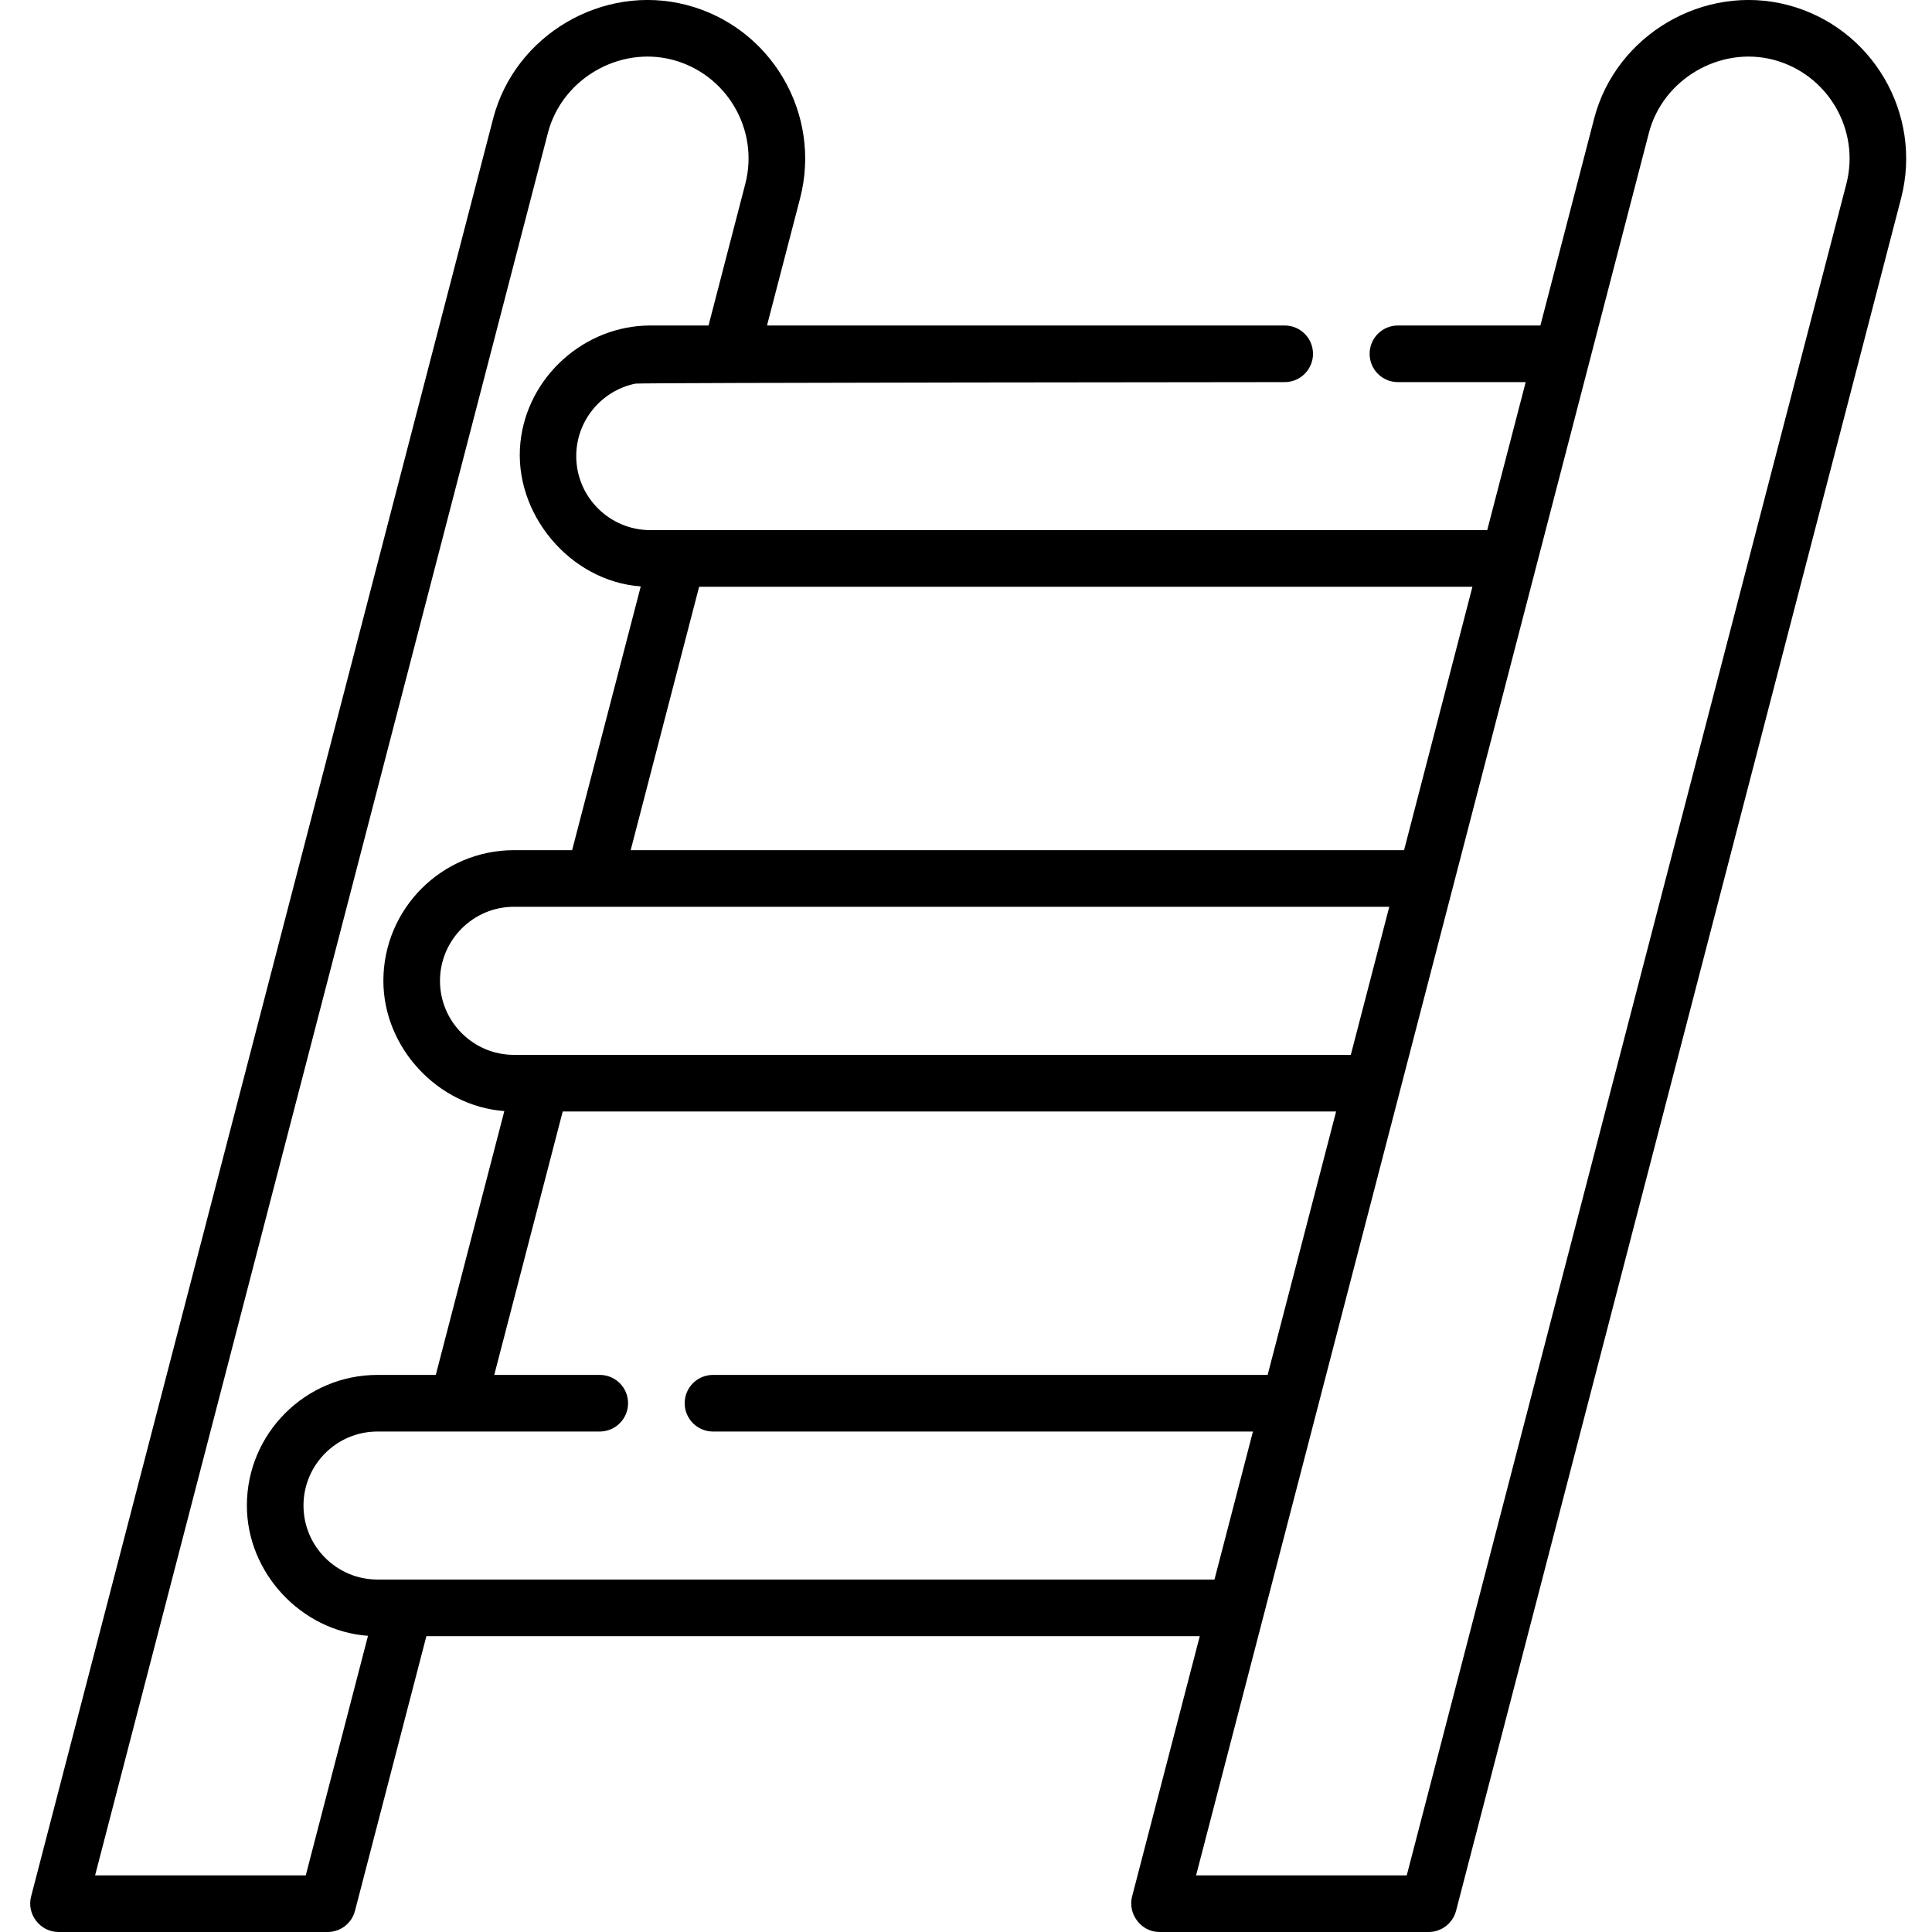 <svg width="23" height="23" viewBox="0 0 23 23" xmlns="http://www.w3.org/2000/svg">
<path d="M0.696 23H3.9C4.054 23 4.188 22.896 4.226 22.748L5.076 19.478H14.283C14.283 19.478 13.478 22.574 13.477 22.578C13.424 22.782 13.582 23 13.803 23H17.007C17.161 23 17.295 22.896 17.334 22.748L22.632 2.361C22.893 1.354 22.287 0.321 21.28 0.059C20.284 -0.2 19.237 0.415 18.978 1.411L18.338 3.875H16.642C16.455 3.875 16.305 4.026 16.305 4.212C16.305 4.398 16.455 4.549 16.642 4.549H18.163L17.705 6.311H7.742C7.256 6.311 6.86 5.916 6.86 5.43C6.86 5.005 7.163 4.649 7.564 4.567C7.622 4.555 15.294 4.549 15.294 4.549C15.48 4.549 15.631 4.398 15.631 4.212C15.631 4.026 15.48 3.875 15.294 3.875H9.131L9.525 2.361C9.786 1.354 9.18 0.321 8.173 0.059C7.177 -0.2 6.13 0.415 5.871 1.411C5.871 1.411 0.379 22.544 0.37 22.578C0.315 22.789 0.479 23 0.696 23ZM14.458 18.804H4.494C4.008 18.804 3.613 18.409 3.613 17.923C3.613 17.437 4.008 17.042 4.494 17.042H7.14C7.326 17.042 7.477 16.891 7.477 16.705C7.477 16.518 7.326 16.368 7.14 16.368H5.884L6.699 13.232H15.906L15.091 16.368H8.488C8.302 16.368 8.151 16.518 8.151 16.705C8.151 16.891 8.302 17.042 8.488 17.042H14.916L14.458 18.804ZM16.539 10.795L16.081 12.558H6.119C5.633 12.558 5.238 12.162 5.238 11.677C5.238 11.191 5.633 10.795 6.119 10.795H16.539ZM19.63 1.581C19.796 0.943 20.474 0.546 21.11 0.711C21.758 0.88 22.148 1.544 21.98 2.191L16.747 22.326H14.239C14.239 22.326 19.63 1.584 19.63 1.581ZM16.715 10.121H7.508L8.323 6.985H17.529L16.715 10.121ZM6.523 1.581C6.689 0.943 7.366 0.546 8.003 0.711C8.651 0.88 9.041 1.544 8.872 2.191L8.435 3.875H7.742C6.955 3.875 6.274 4.489 6.195 5.271C6.109 6.111 6.785 6.921 7.628 6.981L6.811 10.121H6.119C5.261 10.121 4.564 10.819 4.564 11.676C4.564 12.473 5.212 13.168 6.004 13.227L5.188 16.368H4.494C3.637 16.368 2.939 17.065 2.939 17.923C2.939 18.723 3.584 19.416 4.381 19.474L3.64 22.326H1.132C1.132 22.326 6.517 1.605 6.523 1.581Z" fill="inherit"/>
</svg>
